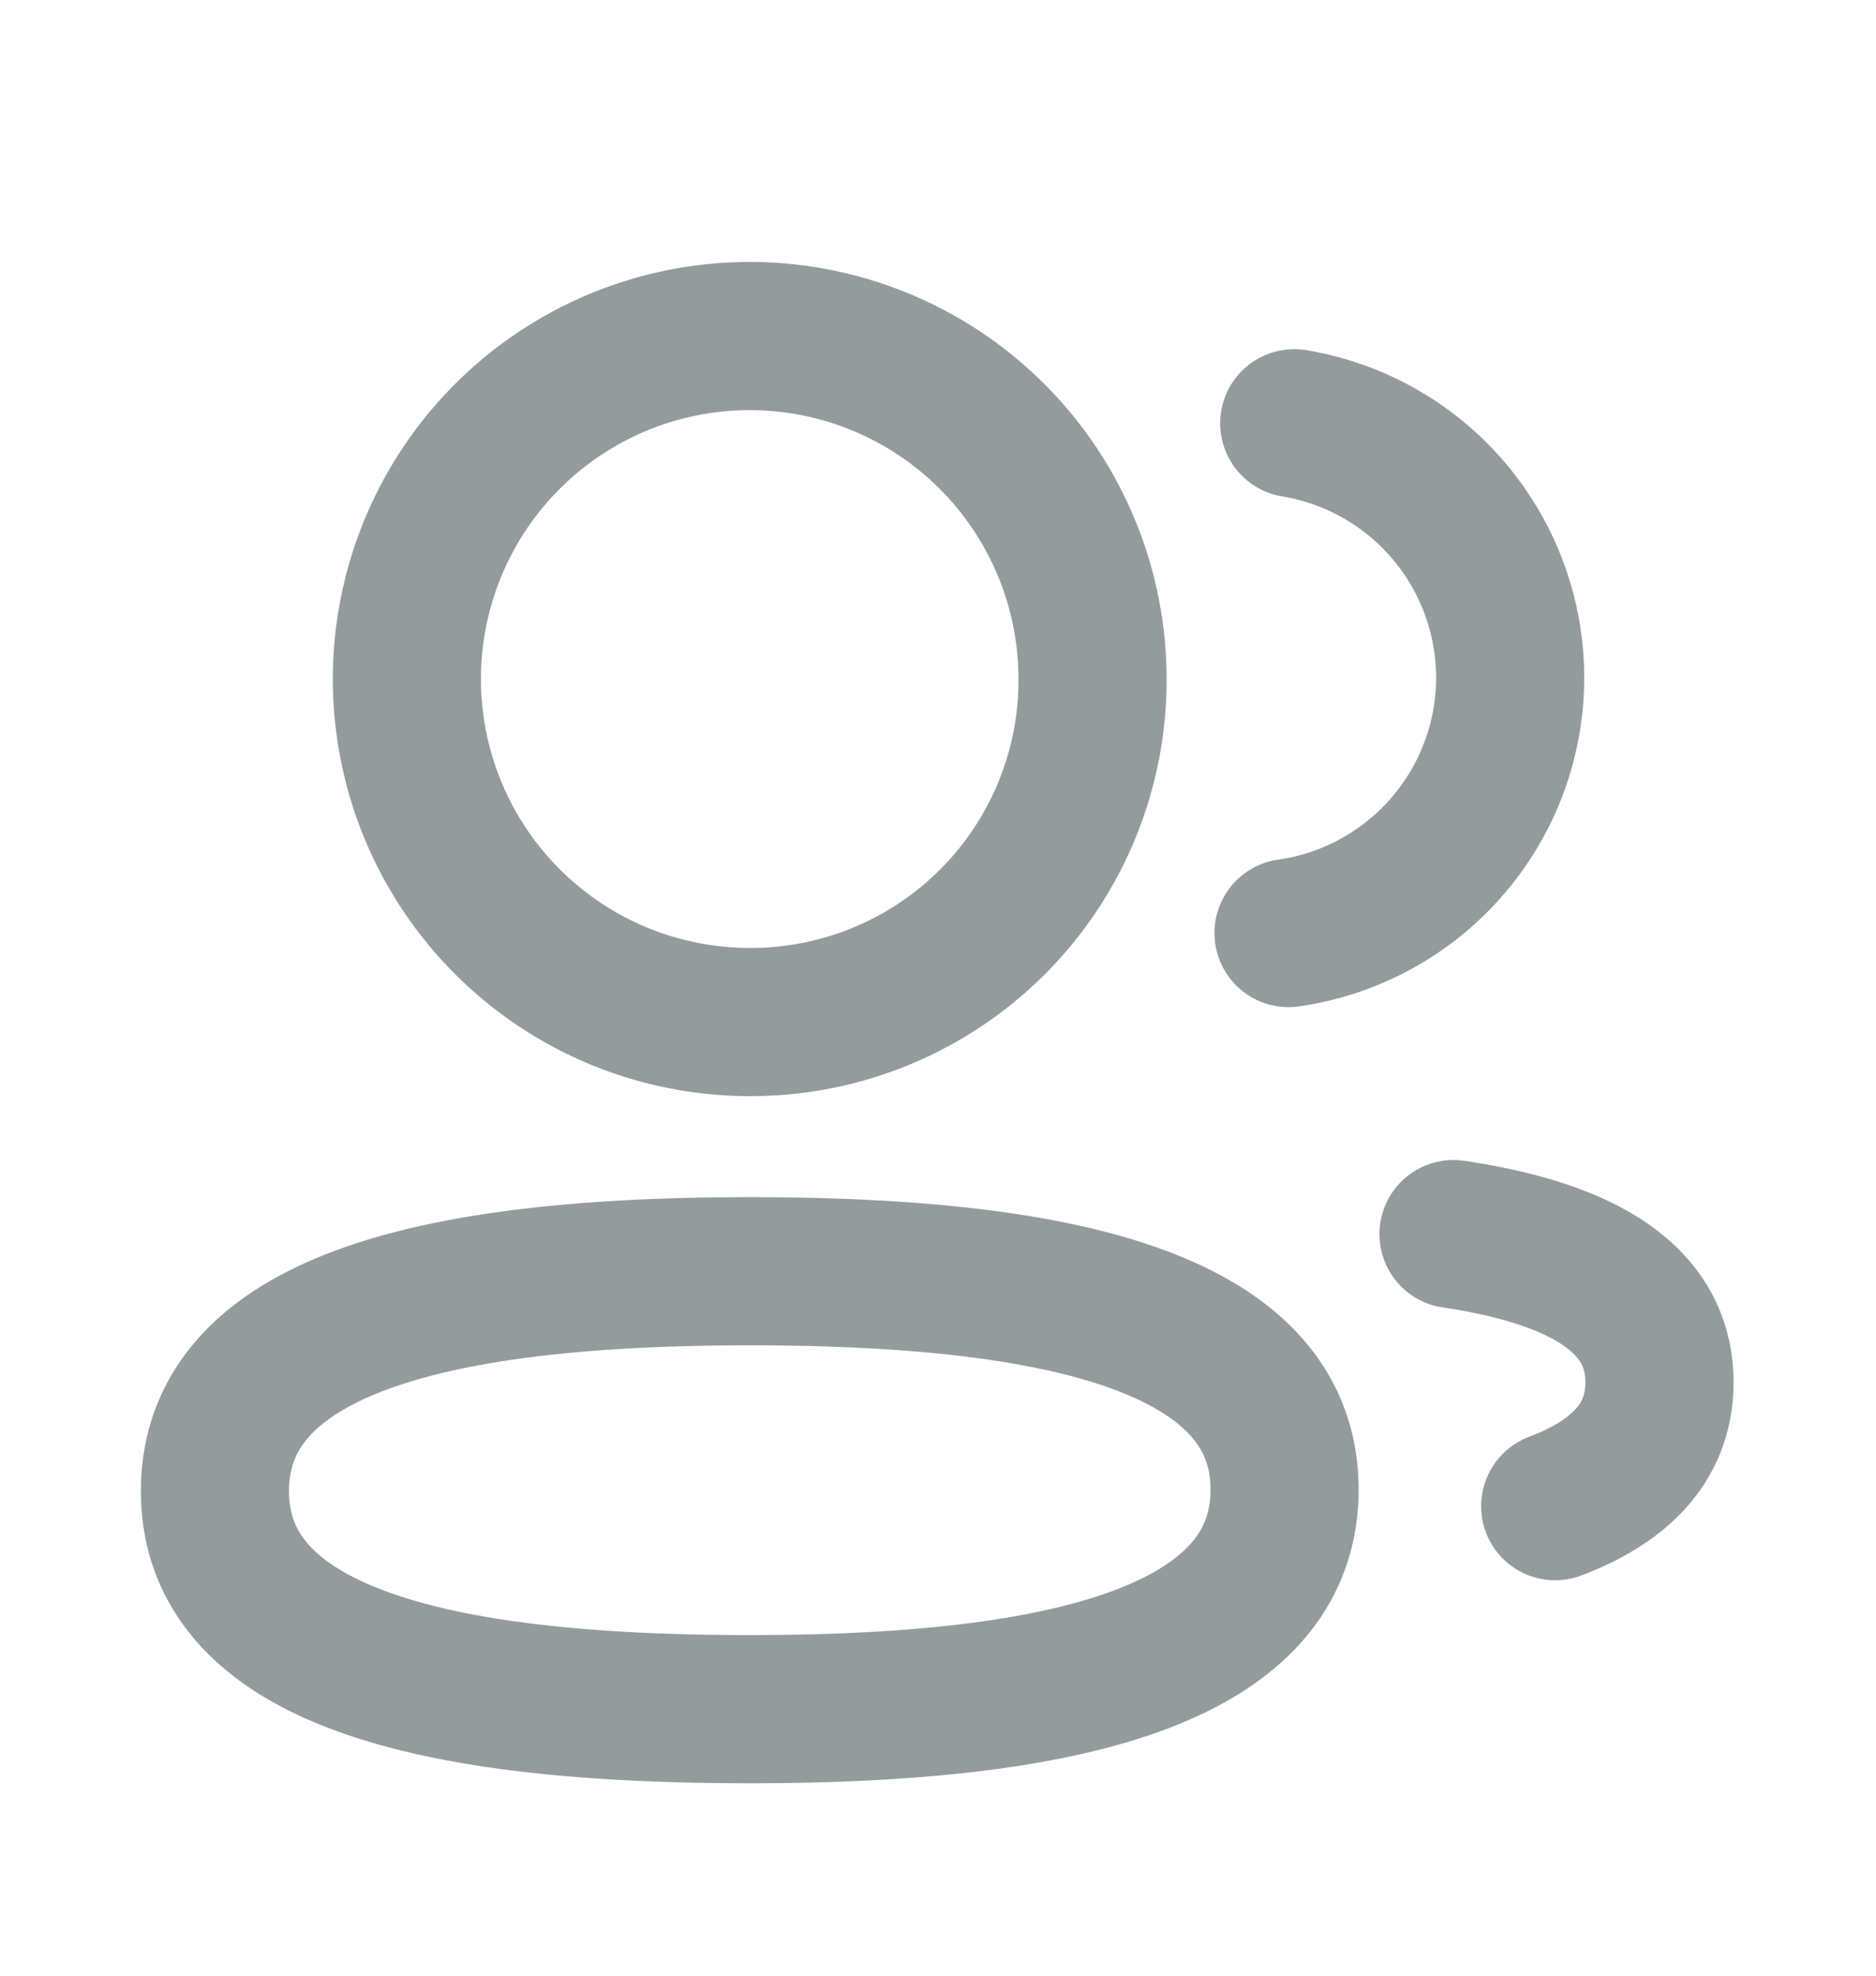 <svg width="19" height="20" viewBox="0 0 19 20" xmlns="http://www.w3.org/2000/svg">
  <defs>
    <clipPath id="hvs6hlm66a">
      <path d="M1440 0v1442H0V0h1440z"/>
    </clipPath>
  </defs>
  <g clip-path="url(#hvs6hlm66a)" transform="translate(-691 -332)">
    <path
      d="M698.593 344.869c2.92 0 5.417.442 5.417 2.21s-2.48 2.223-5.417 2.223c-2.921 0-5.416-.438-5.416-2.207s2.478-2.226 5.416-2.226zM698.593 342.346a3.472 3.472 0 1 1 3.472-3.472 3.46 3.46 0 0 1-3.447 3.472h-.025zM704.05 341.445a2.613 2.613 0 0 0 2.245-2.583 2.613 2.613 0 0 0-2.187-2.577M705.721 344.493c1.228.183 2.086.614 2.086 1.5 0 .61-.404 1.007-1.056 1.254"
      stroke="#939B9D" stroke-width="1.5" fill="none" stroke-linecap="round" stroke-linejoin="round"/>
  </g>
</svg>
